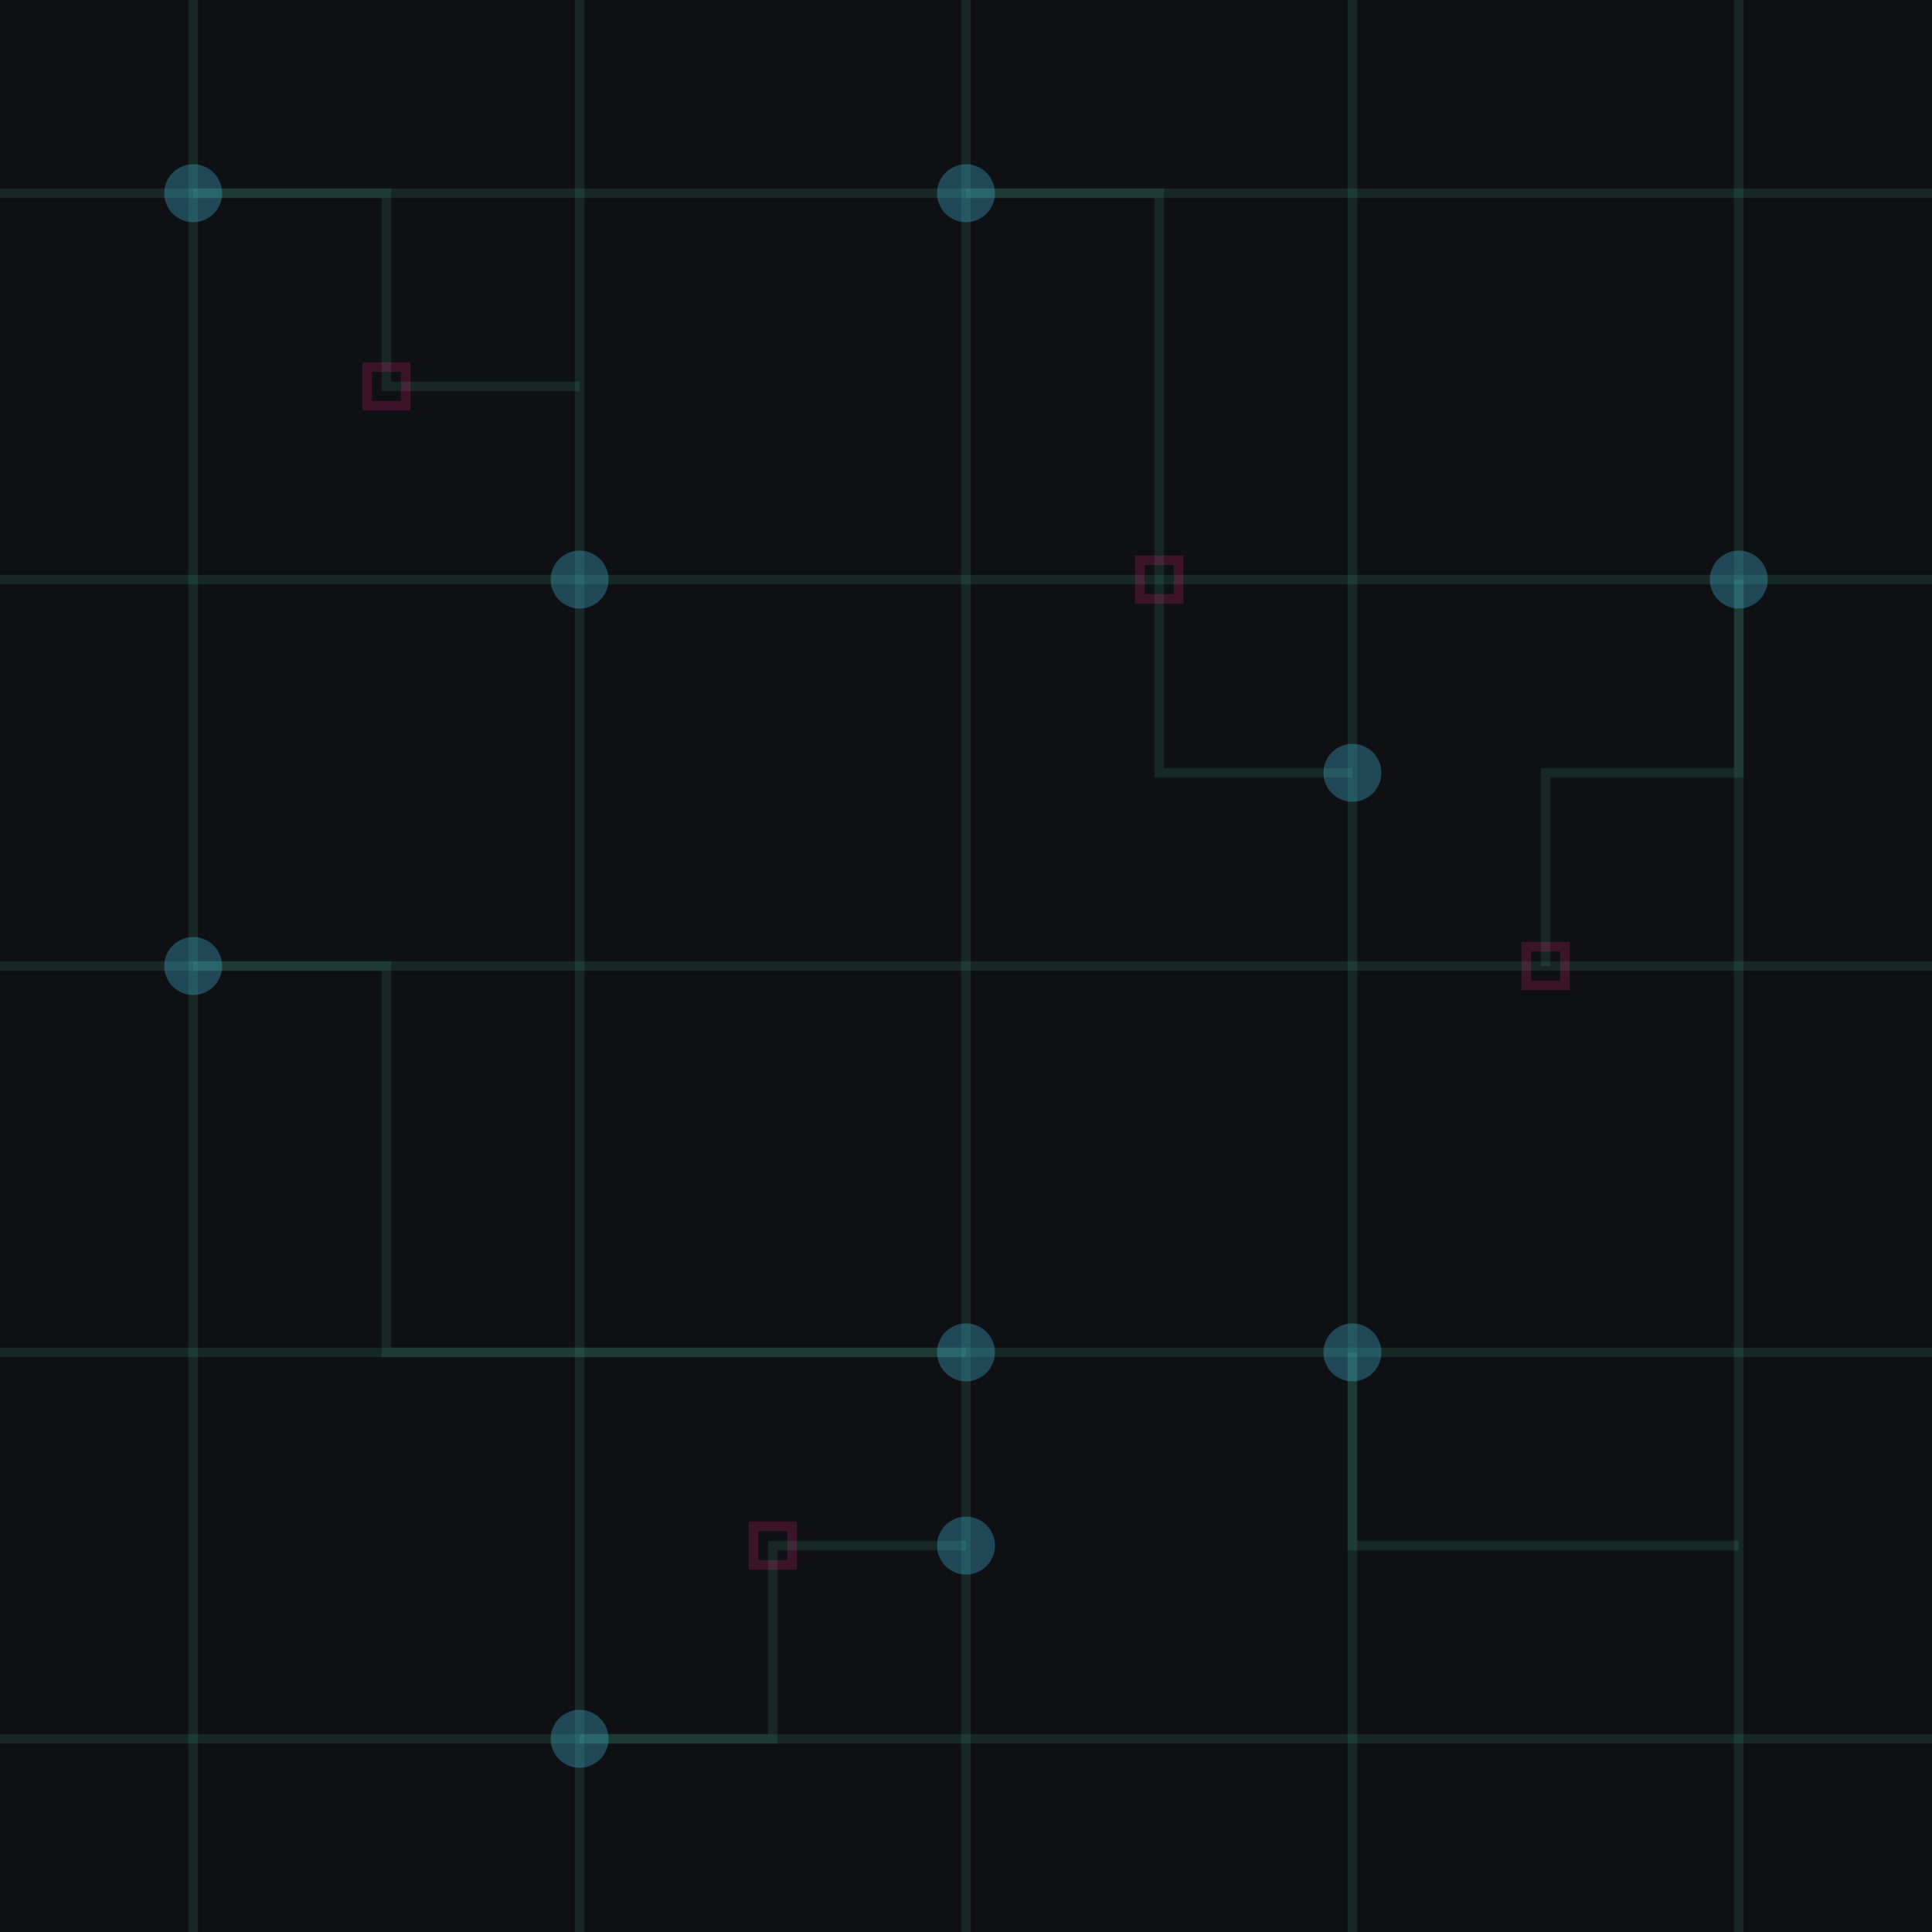 <svg width="200" height="200" viewBox="0 0 200 200" xmlns="http://www.w3.org/2000/svg">
  <!-- Grid background -->
  <rect width="200" height="200" fill="#0e1013" />
  
  <!-- Circuit paths -->
  <g stroke="#43aa8b" stroke-width="1" fill="none" stroke-opacity="0.15">
    <!-- Horizontal lines -->
    <path d="M0 20 H200" />
    <path d="M0 60 H200" />
    <path d="M0 100 H200" />
    <path d="M0 140 H200" />
    <path d="M0 180 H200" />
    
    <!-- Vertical lines -->
    <path d="M20 0 V200" />
    <path d="M60 0 V200" />
    <path d="M100 0 V200" />
    <path d="M140 0 V200" />
    <path d="M180 0 V200" />
    
    <!-- Circuit connections -->
    <path d="M20 20 H40 V40 H60" />
    <path d="M100 20 H120 V80 H140" />
    <path d="M180 60 V80 H160 V100" />
    <path d="M20 100 H40 V140 H100" />
    <path d="M140 140 V160 H180" />
    <path d="M60 180 H80 V160 H100" />
  </g>
  
  <!-- Circuit nodes -->
  <g fill="#4cc9f0" fill-opacity="0.3">
    <circle cx="20" cy="20" r="3" />
    <circle cx="60" cy="60" r="3" />
    <circle cx="100" cy="20" r="3" />
    <circle cx="140" cy="80" r="3" />
    <circle cx="180" cy="60" r="3" />
    <circle cx="20" cy="100" r="3" />
    <circle cx="100" cy="140" r="3" />
    <circle cx="140" cy="140" r="3" />
    <circle cx="60" cy="180" r="3" />
    <circle cx="100" cy="160" r="3" />
  </g>
  
  <!-- Circuit components -->
  <g stroke="#f72585" stroke-width="1" fill="none" stroke-opacity="0.2">
    <rect x="38" y="38" width="4" height="4" />
    <rect x="118" y="58" width="4" height="4" />
    <rect x="158" y="98" width="4" height="4" />
    <rect x="78" y="158" width="4" height="4" />
  </g>
</svg> 